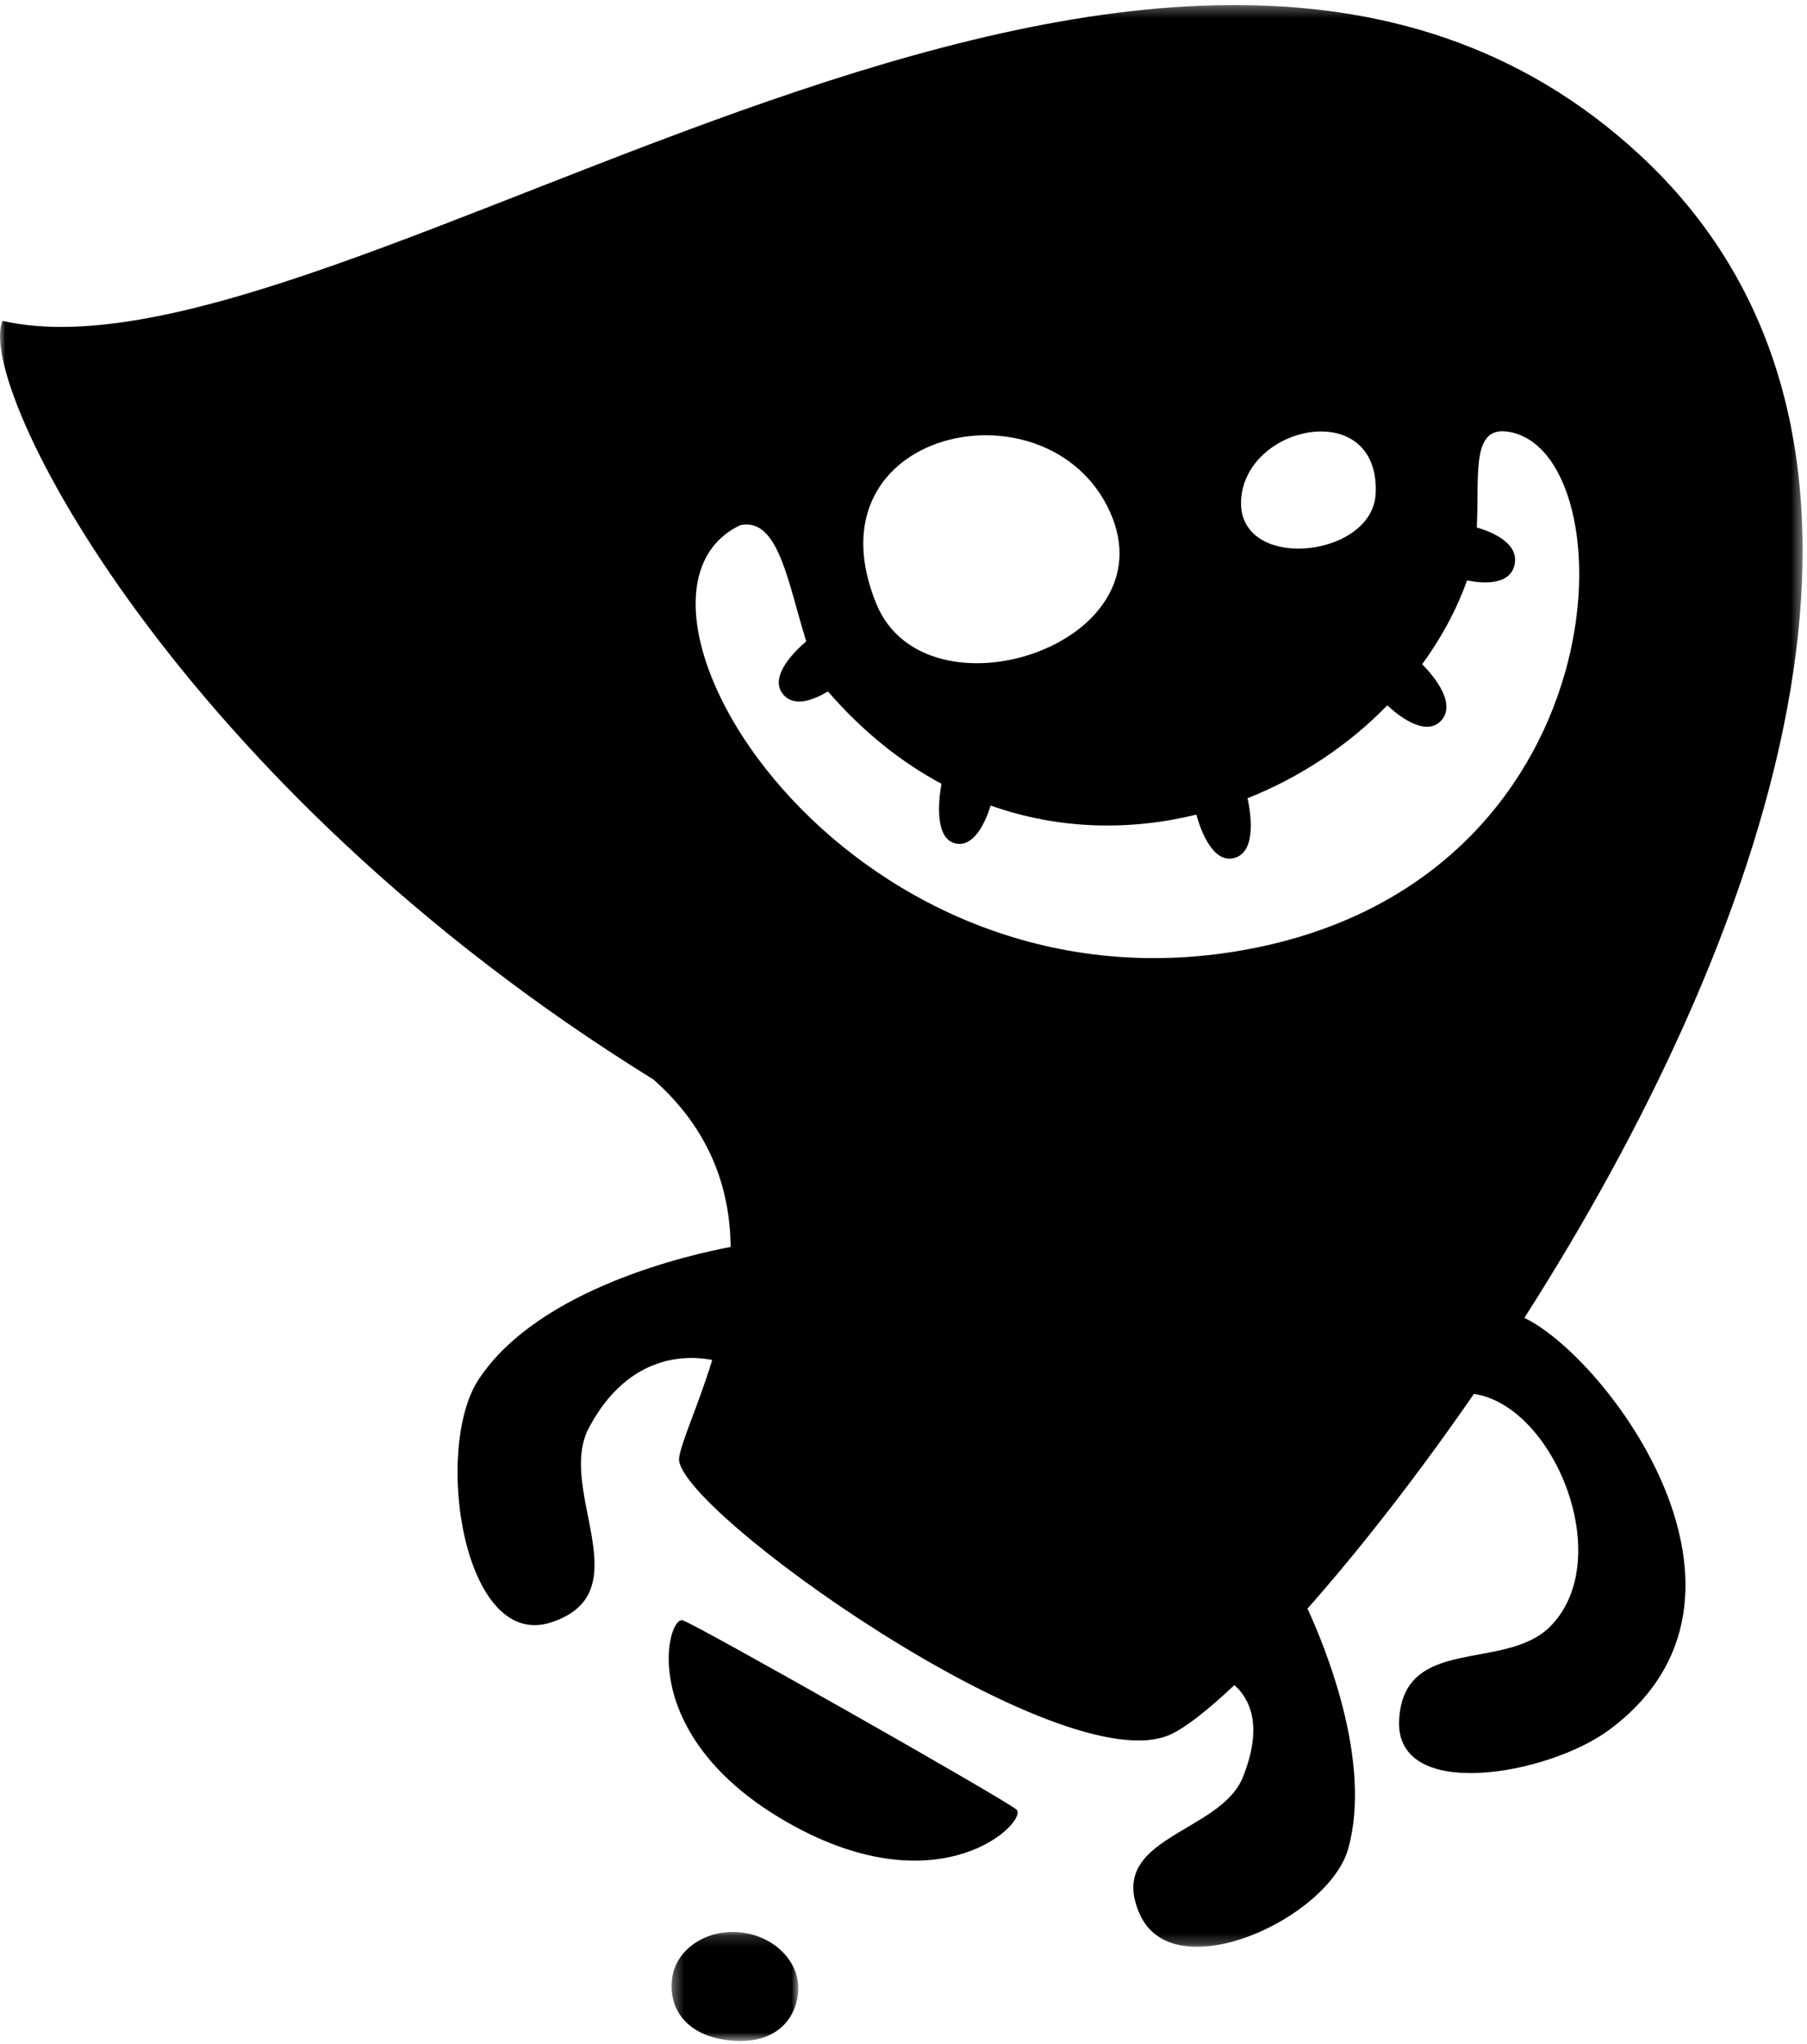 <?xml version="1.0" encoding="UTF-8"?>
<svg width="168px" height="190px" viewBox="0 0 168 190" version="1.1" xmlns="http://www.w3.org/2000/svg" xmlns:xlink="http://www.w3.org/1999/xlink">
    <!-- Generator: Sketch 43.2 (39069) - http://www.bohemiancoding.com/sketch -->
    <title>Page 1</title>
    <desc>Created with Sketch.</desc>
    <defs>
        <polygon id="path-1" points="12.126 10.287 0.343 10.287 0.343 0.152 12.126 0.152"></polygon>
        <polygon id="path-3" points="0.001 0.303 167.591 0.303 167.591 180.775 0.001 180.775 0.001 0.303"></polygon>
    </defs>
    <g id="Website-2" stroke="none" stroke-width="1" fill="none" fill-rule="evenodd">
        <g id="Artboard-9" transform="translate(-62, -13)">
            <g id="Page-1" transform="translate(62, 13)">
                <g id="Group-3" transform="translate(62.097, 179.41)">
                    <mask id="mask-2" fill="white">
                        <use xlink:href="#path-1"></use>
                    </mask>
                    <g id="Clip-2"></g>
                    <path d="M6.817,0.198 C3.582,-0.174 0.697,1.77 0.381,4.535 C0.062,7.306 1.716,9.773 5.662,10.224 C9.608,10.678 11.781,8.649 12.098,5.887 C12.417,3.113 10.051,0.568 6.817,0.198" id="Fill-1" fill="#000000" mask="url(#mask-2)"></path>
                </g>
                <path d="M63.48,150.6 C62.01,150.097 58.998,161.328 73.297,169.427 C87.591,177.531 95.686,169.181 94.495,168.179 C93.304,167.175 64.957,151.108 63.48,150.6" id="Fill-4" fill="#000000"></path>
                <g id="Group-8" transform="translate(0, 0.167)">
                    <mask id="mask-4" fill="white">
                        <use xlink:href="#path-3"></use>
                    </mask>
                    <g id="Clip-7"></g>
                    <path d="M114.753,88.281 C78.116,94.151 54.742,55.345 68.824,48.643 C72.372,47.899 73.233,53.909 74.957,59.445 C74.079,60.179 71.375,62.699 72.826,64.386 C73.871,65.611 75.694,64.863 76.973,64.096 C80.236,67.857 83.806,70.687 87.529,72.68 C87.261,74.195 86.849,77.869 88.912,78.239 C90.555,78.532 91.582,76.345 92.107,74.703 C98.469,76.96 105.074,77.056 111.225,75.547 C111.603,76.909 112.732,80.123 114.753,79.579 C116.946,78.989 116.221,75.078 115.984,74.023 C120.898,72.073 125.366,69.096 128.981,65.391 C129.868,66.22 132.476,68.396 133.972,66.824 C135.651,65.035 132.631,61.971 132.219,61.573 C133.98,59.166 135.403,56.55 136.394,53.776 C137.576,54.022 140.342,54.36 140.808,52.343 C141.316,50.131 138.177,49.103 137.297,48.864 C137.545,44.134 136.758,39.56 140.038,39.935 C151.658,41.267 151.387,82.401 114.753,88.281 M103.166,47.34 C108.904,59.821 86.053,67.143 81.477,55.96 C74.811,39.698 97.431,34.853 103.166,47.34 M115.402,46.121 C116.006,39.185 128.284,36.823 127.9,45.7 C127.629,51.801 114.792,53.065 115.402,46.121 M141.723,122.321 C141.779,122.23 141.841,122.137 141.898,122.047 C163.355,88.397 181.628,41.225 152.448,14.226 C108.058,-26.857 31.777,36.755 0.232,29.658 C-2.333,35.666 16.358,72.716 60.76,100.17 C66.075,104.876 67.839,110.345 67.929,115.585 C67.929,115.633 67.926,115.681 67.926,115.729 C64.364,116.395 50.136,119.524 44.513,128.018 C40.248,134.443 43.062,153.335 51.27,150.612 C59.71,147.827 51.696,138.323 54.742,132.558 C58.502,125.439 64.178,125.823 66.216,126.232 C66.193,126.294 66.176,126.361 66.156,126.426 C64.895,130.51 63.368,133.755 63.139,135.329 C62.476,139.838 98.76,165.765 108.871,161.019 C110.245,160.375 112.277,158.798 114.761,156.45 C116.139,157.664 117.496,160.15 115.554,165.003 C113.452,170.28 102.706,170.548 105.983,177.775 C109.167,184.804 123.537,178.119 125.343,171.66 C127.613,163.561 123.161,152.81 121.558,149.342 C121.736,149.142 121.914,148.944 122.092,148.738 C126.661,143.515 131.841,136.907 137.031,129.384 C144.489,130.476 150.315,144.777 144.122,151.007 C139.925,155.223 130.517,151.772 130.079,159.676 C129.662,167.374 143.916,164.814 149.586,160.627 C166.29,148.293 149.355,125.966 141.723,122.321" id="Fill-6" fill="#000000" mask="url(#mask-4)"></path>
                </g>
            </g>
        </g>
    </g>
</svg>